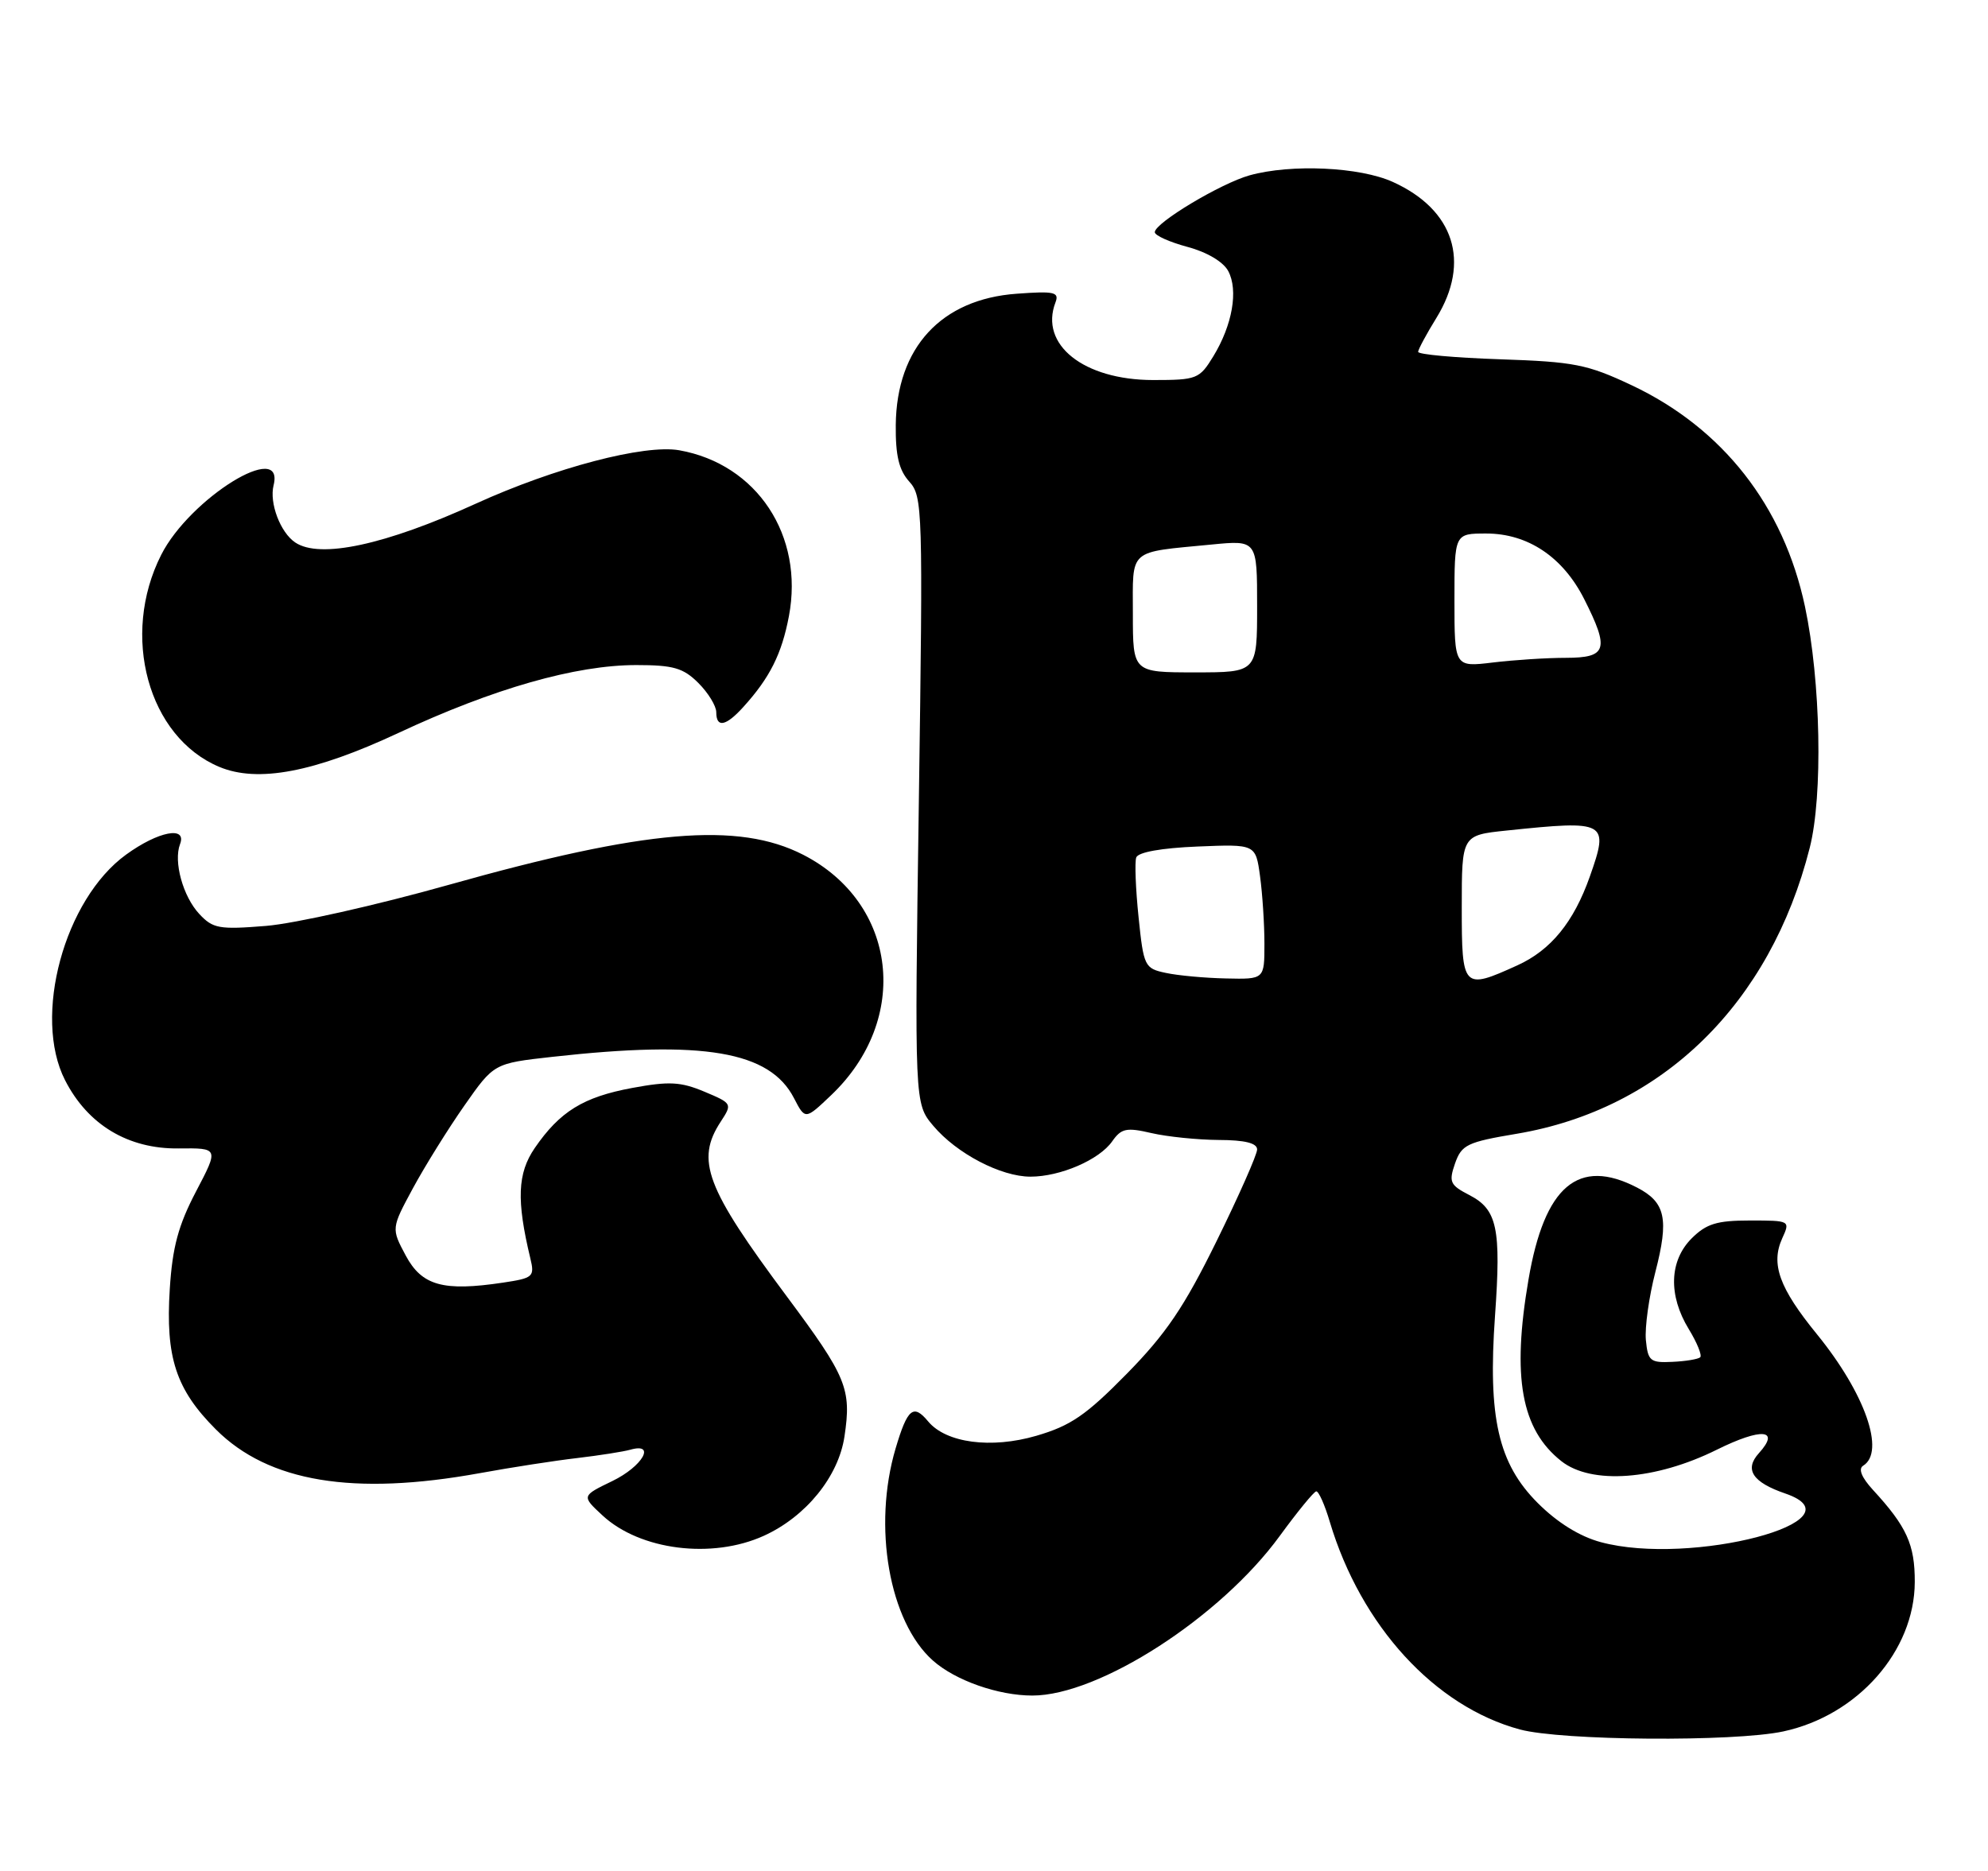 <?xml version="1.0" encoding="UTF-8" standalone="no"?>
<!DOCTYPE svg PUBLIC "-//W3C//DTD SVG 1.1//EN" "http://www.w3.org/Graphics/SVG/1.1/DTD/svg11.dtd" >
<svg xmlns="http://www.w3.org/2000/svg" xmlns:xlink="http://www.w3.org/1999/xlink" version="1.1" viewBox="0 0 272 256">
 <g >
 <path fill="currentColor"
d=" M 243.99 236.91 C 254.18 234.72 261.95 225.90 261.98 216.47 C 262.00 211.34 260.88 208.88 256.26 203.86 C 254.71 202.17 254.22 200.98 254.92 200.55 C 257.99 198.65 255.17 190.64 248.61 182.58 C 243.43 176.23 242.25 172.95 243.85 169.43 C 244.95 167.02 244.92 167.00 239.43 167.00 C 234.90 167.00 233.47 167.44 231.45 169.45 C 228.39 172.52 228.24 177.24 231.06 181.86 C 232.19 183.71 232.89 185.44 232.63 185.71 C 232.36 185.97 230.65 186.26 228.82 186.34 C 225.79 186.49 225.47 186.23 225.19 183.36 C 225.03 181.63 225.61 177.44 226.49 174.04 C 228.37 166.77 227.88 164.51 223.98 162.49 C 215.95 158.34 211.32 162.26 209.13 175.08 C 206.84 188.45 208.13 195.59 213.63 199.93 C 217.74 203.17 226.50 202.53 234.90 198.36 C 241.02 195.33 243.63 195.55 240.65 198.84 C 238.63 201.07 239.78 202.82 244.28 204.36 C 255.12 208.09 231.36 214.34 219.02 211.01 C 216.12 210.23 213.07 208.33 210.39 205.65 C 204.99 200.24 203.56 193.98 204.55 180.03 C 205.40 168.05 204.85 165.49 201.04 163.52 C 198.39 162.15 198.20 161.73 199.08 159.19 C 199.98 156.63 200.73 156.27 207.53 155.13 C 227.43 151.78 242.20 137.36 247.61 116.00 C 249.43 108.82 249.12 93.20 246.96 83.00 C 244.04 69.23 235.70 58.58 223.22 52.70 C 217.17 49.85 215.38 49.50 205.25 49.16 C 199.06 48.95 194.01 48.50 194.03 48.14 C 194.05 47.79 195.17 45.70 196.53 43.50 C 201.24 35.84 198.96 28.70 190.58 24.90 C 186.05 22.84 176.67 22.41 170.97 23.99 C 167.03 25.09 158.00 30.50 158.00 31.77 C 158.00 32.22 160.01 33.12 162.46 33.78 C 165.13 34.49 167.37 35.82 168.05 37.09 C 169.45 39.72 168.62 44.47 166.01 48.75 C 164.11 51.86 163.76 52.00 157.76 52.00 C 148.27 51.99 142.19 47.16 144.41 41.38 C 144.95 39.97 144.26 39.81 139.11 40.19 C 128.78 40.93 122.67 47.56 122.56 58.14 C 122.52 62.35 122.99 64.32 124.41 65.90 C 126.24 67.93 126.29 69.62 125.72 109.50 C 125.12 150.99 125.12 150.99 127.69 154.04 C 130.88 157.83 136.94 161.00 140.99 161.00 C 145.07 161.00 150.40 158.70 152.17 156.17 C 153.42 154.39 154.11 154.24 157.55 155.04 C 159.72 155.54 163.86 155.96 166.75 155.98 C 170.33 155.99 172.00 156.41 172.00 157.28 C 172.00 157.98 169.50 163.63 166.45 169.83 C 162.02 178.84 159.54 182.50 154.17 187.97 C 148.58 193.66 146.48 195.09 141.78 196.46 C 135.60 198.26 129.44 197.44 126.99 194.49 C 124.97 192.05 124.16 192.72 122.54 198.18 C 119.37 208.87 121.66 221.90 127.64 227.21 C 130.71 229.94 136.58 232.00 141.25 232.00 C 150.39 232.00 166.98 221.30 175.09 210.17 C 177.52 206.84 179.77 204.09 180.09 204.06 C 180.42 204.03 181.26 205.91 181.95 208.25 C 186.21 222.47 196.31 233.50 207.95 236.64 C 213.68 238.18 237.23 238.36 243.99 236.91 Z  M 104.51 210.14 C 110.27 207.52 114.72 202.04 115.54 196.56 C 116.52 190.03 115.85 188.40 107.66 177.40 C 96.55 162.48 95.15 158.76 98.62 153.46 C 100.21 151.03 100.18 150.97 96.37 149.37 C 93.12 148.01 91.54 147.93 86.51 148.86 C 79.81 150.10 76.60 152.08 73.16 157.09 C 70.80 160.54 70.65 164.23 72.56 172.17 C 73.17 174.70 72.96 174.88 68.83 175.50 C 60.64 176.73 57.72 175.92 55.51 171.79 C 53.53 168.08 53.53 168.08 56.51 162.56 C 58.16 159.52 61.32 154.44 63.54 151.27 C 67.58 145.50 67.58 145.50 75.54 144.61 C 96.29 142.30 105.31 143.83 108.63 150.25 C 110.17 153.23 110.17 153.23 113.71 149.86 C 124.64 139.47 122.80 123.58 109.90 116.96 C 101.02 112.41 88.32 113.49 61.37 121.08 C 51.54 123.85 40.31 126.37 36.41 126.69 C 29.99 127.21 29.13 127.06 27.27 125.06 C 25.03 122.66 23.72 117.90 24.63 115.51 C 25.61 112.98 21.67 113.73 17.26 116.93 C 8.79 123.06 4.45 139.09 8.90 147.80 C 12.02 153.91 17.53 157.22 24.43 157.14 C 29.94 157.08 29.94 157.08 26.82 163.03 C 24.40 167.65 23.59 170.65 23.23 176.36 C 22.63 185.73 24.07 190.12 29.54 195.59 C 36.74 202.79 48.36 204.71 65.64 201.57 C 69.96 200.78 75.97 199.85 79.00 199.50 C 82.03 199.14 85.29 198.63 86.25 198.36 C 89.81 197.35 87.91 200.65 83.78 202.65 C 79.56 204.69 79.56 204.69 82.44 207.36 C 87.58 212.12 97.42 213.36 104.51 210.14 Z  M 54.53 100.28 C 67.54 94.20 78.76 91.00 87.06 91.00 C 92.13 91.00 93.48 91.39 95.55 93.45 C 96.90 94.80 98.00 96.60 98.00 97.45 C 98.00 99.63 99.31 99.38 101.69 96.75 C 105.32 92.75 106.96 89.49 107.94 84.31 C 110.03 73.28 103.57 63.50 92.94 61.61 C 88.17 60.77 75.93 63.98 65.09 68.92 C 52.73 74.56 43.77 76.49 40.40 74.23 C 38.36 72.87 36.83 68.83 37.43 66.41 C 39.01 60.11 25.98 68.17 22.06 75.91 C 16.46 86.95 20.26 100.85 30.00 104.93 C 35.27 107.14 42.98 105.68 54.53 100.28 Z  M 159.50 133.12 C 156.61 132.51 156.47 132.23 155.78 125.49 C 155.38 121.65 155.24 117.97 155.46 117.33 C 155.72 116.60 158.92 116.03 163.84 115.83 C 171.80 115.50 171.80 115.50 172.40 119.89 C 172.73 122.30 173.00 126.47 173.00 129.14 C 173.00 134.00 173.00 134.00 167.75 133.88 C 164.86 133.82 161.15 133.48 159.50 133.12 Z  M 200.00 124.14 C 200.00 114.28 200.00 114.28 206.15 113.64 C 219.85 112.21 220.18 112.40 217.52 119.94 C 215.32 126.17 212.19 130.01 207.60 132.09 C 200.16 135.47 200.00 135.31 200.00 124.14 Z  M 155.00 84.02 C 155.00 74.95 154.23 75.63 165.75 74.51 C 172.00 73.90 172.00 73.90 172.00 82.95 C 172.00 92.00 172.00 92.00 163.50 92.00 C 155.00 92.00 155.00 92.00 155.00 84.02 Z  M 199.00 82.14 C 199.00 73.00 199.00 73.00 203.35 73.00 C 209.04 73.00 213.84 76.21 216.75 81.97 C 220.23 88.86 219.88 90.00 214.25 90.01 C 211.64 90.01 207.14 90.30 204.25 90.65 C 199.00 91.28 199.00 91.28 199.00 82.14 Z "/>
</g>
</svg>